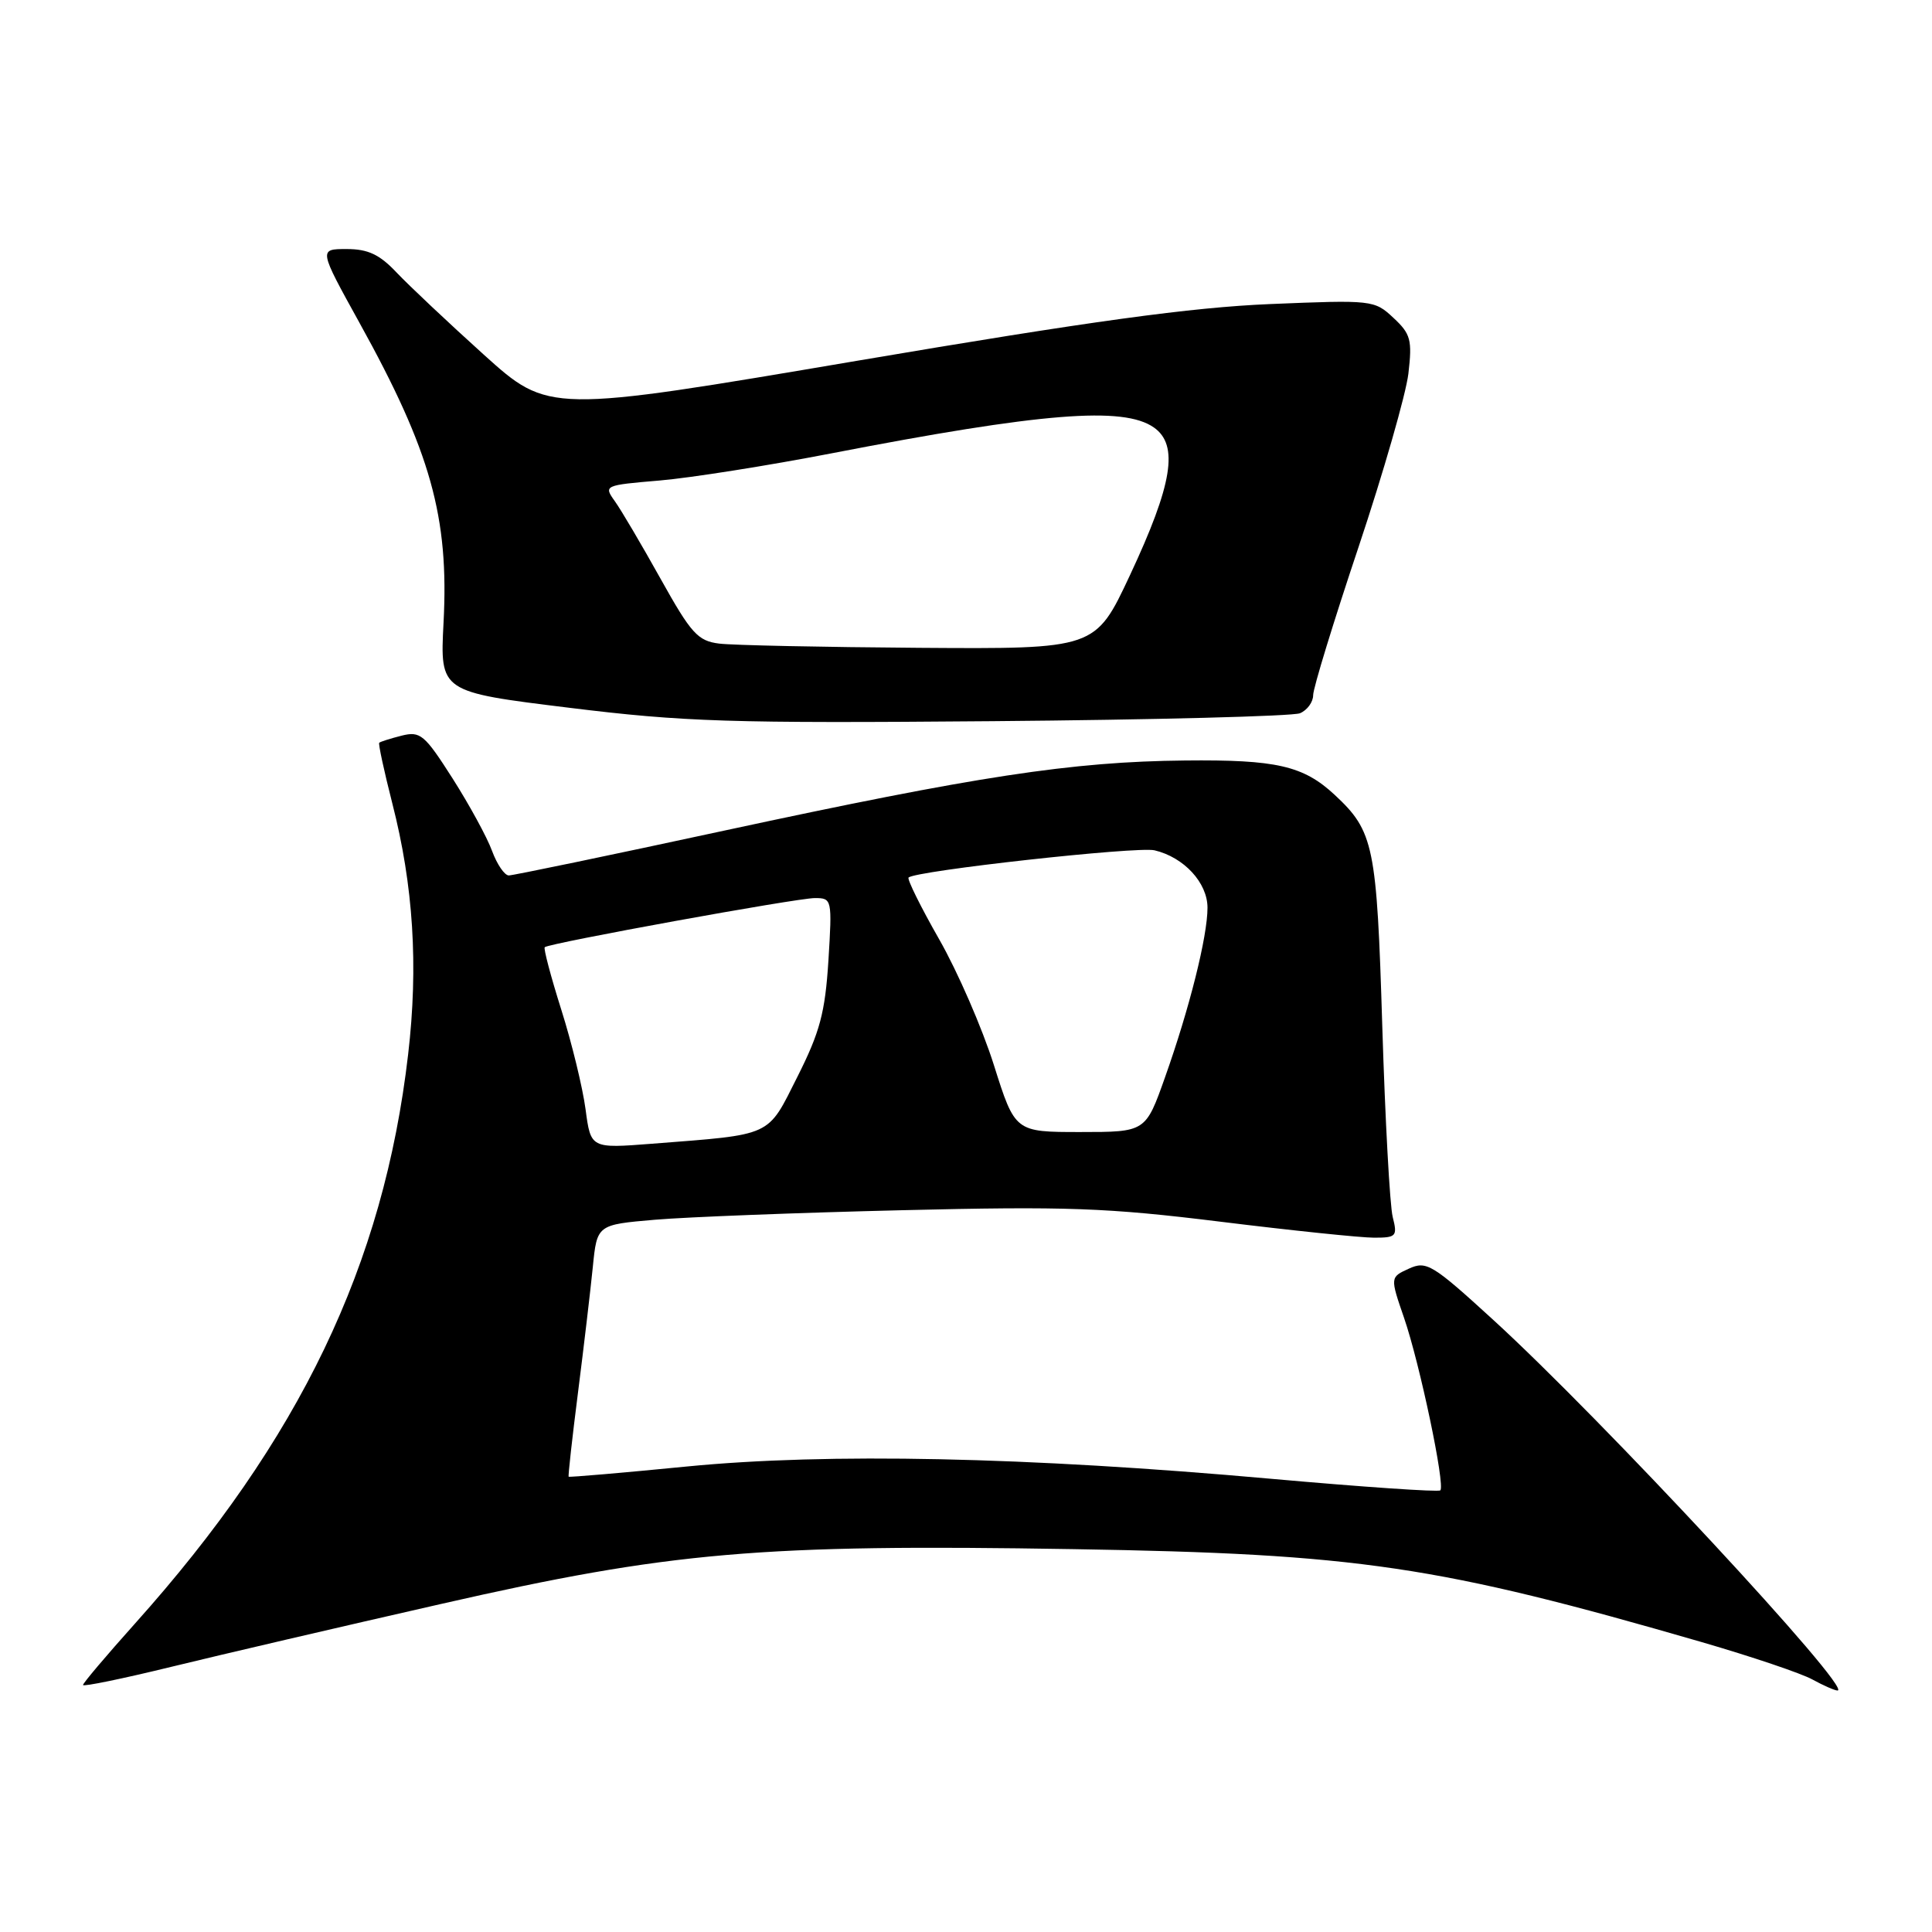 <?xml version="1.0" encoding="UTF-8" standalone="no"?>
<!DOCTYPE svg PUBLIC "-//W3C//DTD SVG 1.1//EN" "http://www.w3.org/Graphics/SVG/1.1/DTD/svg11.dtd" >
<svg xmlns="http://www.w3.org/2000/svg" xmlns:xlink="http://www.w3.org/1999/xlink" version="1.1" viewBox="0 0 256 256">
 <g >
 <path fill="currentColor"
d=" M 58.50 212.52 C 88.77 205.62 100.78 204.58 142.32 205.27 C 179.98 205.89 190.46 207.44 225.50 217.59 C 232.10 219.51 238.69 221.73 240.15 222.54 C 241.61 223.34 243.11 224.00 243.48 224.00 C 245.65 224.00 212.23 188.01 197.84 174.87 C 189.79 167.51 189.01 167.04 186.69 168.10 C 184.19 169.24 184.19 169.24 186.05 174.64 C 188.13 180.68 191.52 196.81 190.85 197.48 C 190.61 197.72 180.54 197.03 168.46 195.95 C 135.98 193.04 109.70 192.49 91.00 194.32 C 82.48 195.16 75.44 195.76 75.35 195.67 C 75.26 195.58 75.82 190.55 76.59 184.50 C 77.36 178.45 78.24 170.98 78.55 167.89 C 79.11 162.28 79.11 162.28 86.80 161.62 C 91.04 161.26 105.75 160.69 119.50 160.36 C 141.34 159.83 146.68 160.03 161.70 161.88 C 171.16 163.05 180.33 164.00 182.07 164.00 C 185.02 164.00 185.19 163.82 184.54 161.25 C 184.16 159.74 183.54 148.38 183.16 136.00 C 182.43 112.03 182.05 110.16 176.85 105.32 C 172.70 101.46 169.12 100.64 157.00 100.77 C 142.00 100.92 129.46 102.84 95.97 110.06 C 80.83 113.33 67.98 116.00 67.42 116.00 C 66.86 116.00 65.86 114.54 65.20 112.75 C 64.55 110.96 62.19 106.64 59.97 103.15 C 56.25 97.32 55.70 96.86 53.21 97.48 C 51.72 97.86 50.39 98.28 50.25 98.42 C 50.11 98.56 50.89 102.16 51.98 106.44 C 54.78 117.36 55.45 127.97 54.08 139.71 C 50.84 167.63 39.74 190.75 17.86 215.16 C 14.09 219.37 11.00 223.02 11.00 223.27 C 11.00 223.52 16.29 222.43 22.75 220.85 C 29.21 219.27 45.30 215.52 58.50 212.52 Z  M 172.25 94.51 C 173.21 94.11 174.00 93.03 174.00 92.11 C 174.00 91.19 176.71 82.35 180.02 72.47 C 183.32 62.59 186.29 52.25 186.62 49.50 C 187.14 45.03 186.93 44.25 184.63 42.11 C 182.12 39.76 181.82 39.73 168.29 40.29 C 157.83 40.73 144.61 42.54 113.60 47.80 C 72.70 54.74 72.70 54.74 64.10 46.99 C 59.37 42.72 54.18 37.83 52.56 36.12 C 50.30 33.72 48.77 33.00 45.93 33.00 C 42.23 33.00 42.23 33.00 47.62 42.75 C 57.08 59.83 59.51 68.49 58.77 82.54 C 58.30 91.68 58.30 91.68 75.40 93.78 C 90.66 95.66 96.69 95.85 131.50 95.56 C 152.95 95.38 171.29 94.90 172.25 94.51 Z  M 77.59 146.99 C 77.21 144.14 75.77 138.20 74.38 133.81 C 72.99 129.41 72.00 125.67 72.18 125.51 C 72.75 124.97 105.57 119.00 107.97 119.00 C 110.24 119.00 110.27 119.15 109.77 127.28 C 109.33 134.18 108.65 136.74 105.66 142.68 C 101.62 150.71 102.53 150.29 86.39 151.55 C 78.28 152.18 78.28 152.18 77.59 146.99 Z  M 131.70 141.14 C 130.16 136.26 126.90 128.76 124.45 124.47 C 122.00 120.18 120.18 116.49 120.39 116.28 C 121.29 115.38 150.68 112.13 152.98 112.67 C 156.88 113.59 160.00 116.97 160.00 120.28 C 160.00 124.09 157.61 133.63 154.37 142.75 C 151.80 150.00 151.80 150.00 143.15 150.00 C 134.50 150.00 134.50 150.00 131.70 141.14 Z  M 95.30 85.28 C 92.46 84.93 91.58 83.95 87.53 76.69 C 85.02 72.19 82.29 67.55 81.46 66.40 C 79.98 64.33 80.06 64.29 87.41 63.67 C 91.51 63.32 101.76 61.70 110.18 60.07 C 138.01 54.68 148.85 53.81 152.89 56.64 C 156.22 58.97 155.38 64.15 149.71 76.25 C 145.14 86.00 145.14 86.00 121.82 85.84 C 108.99 85.75 97.06 85.50 95.30 85.28 Z "/>
</g>
</svg>